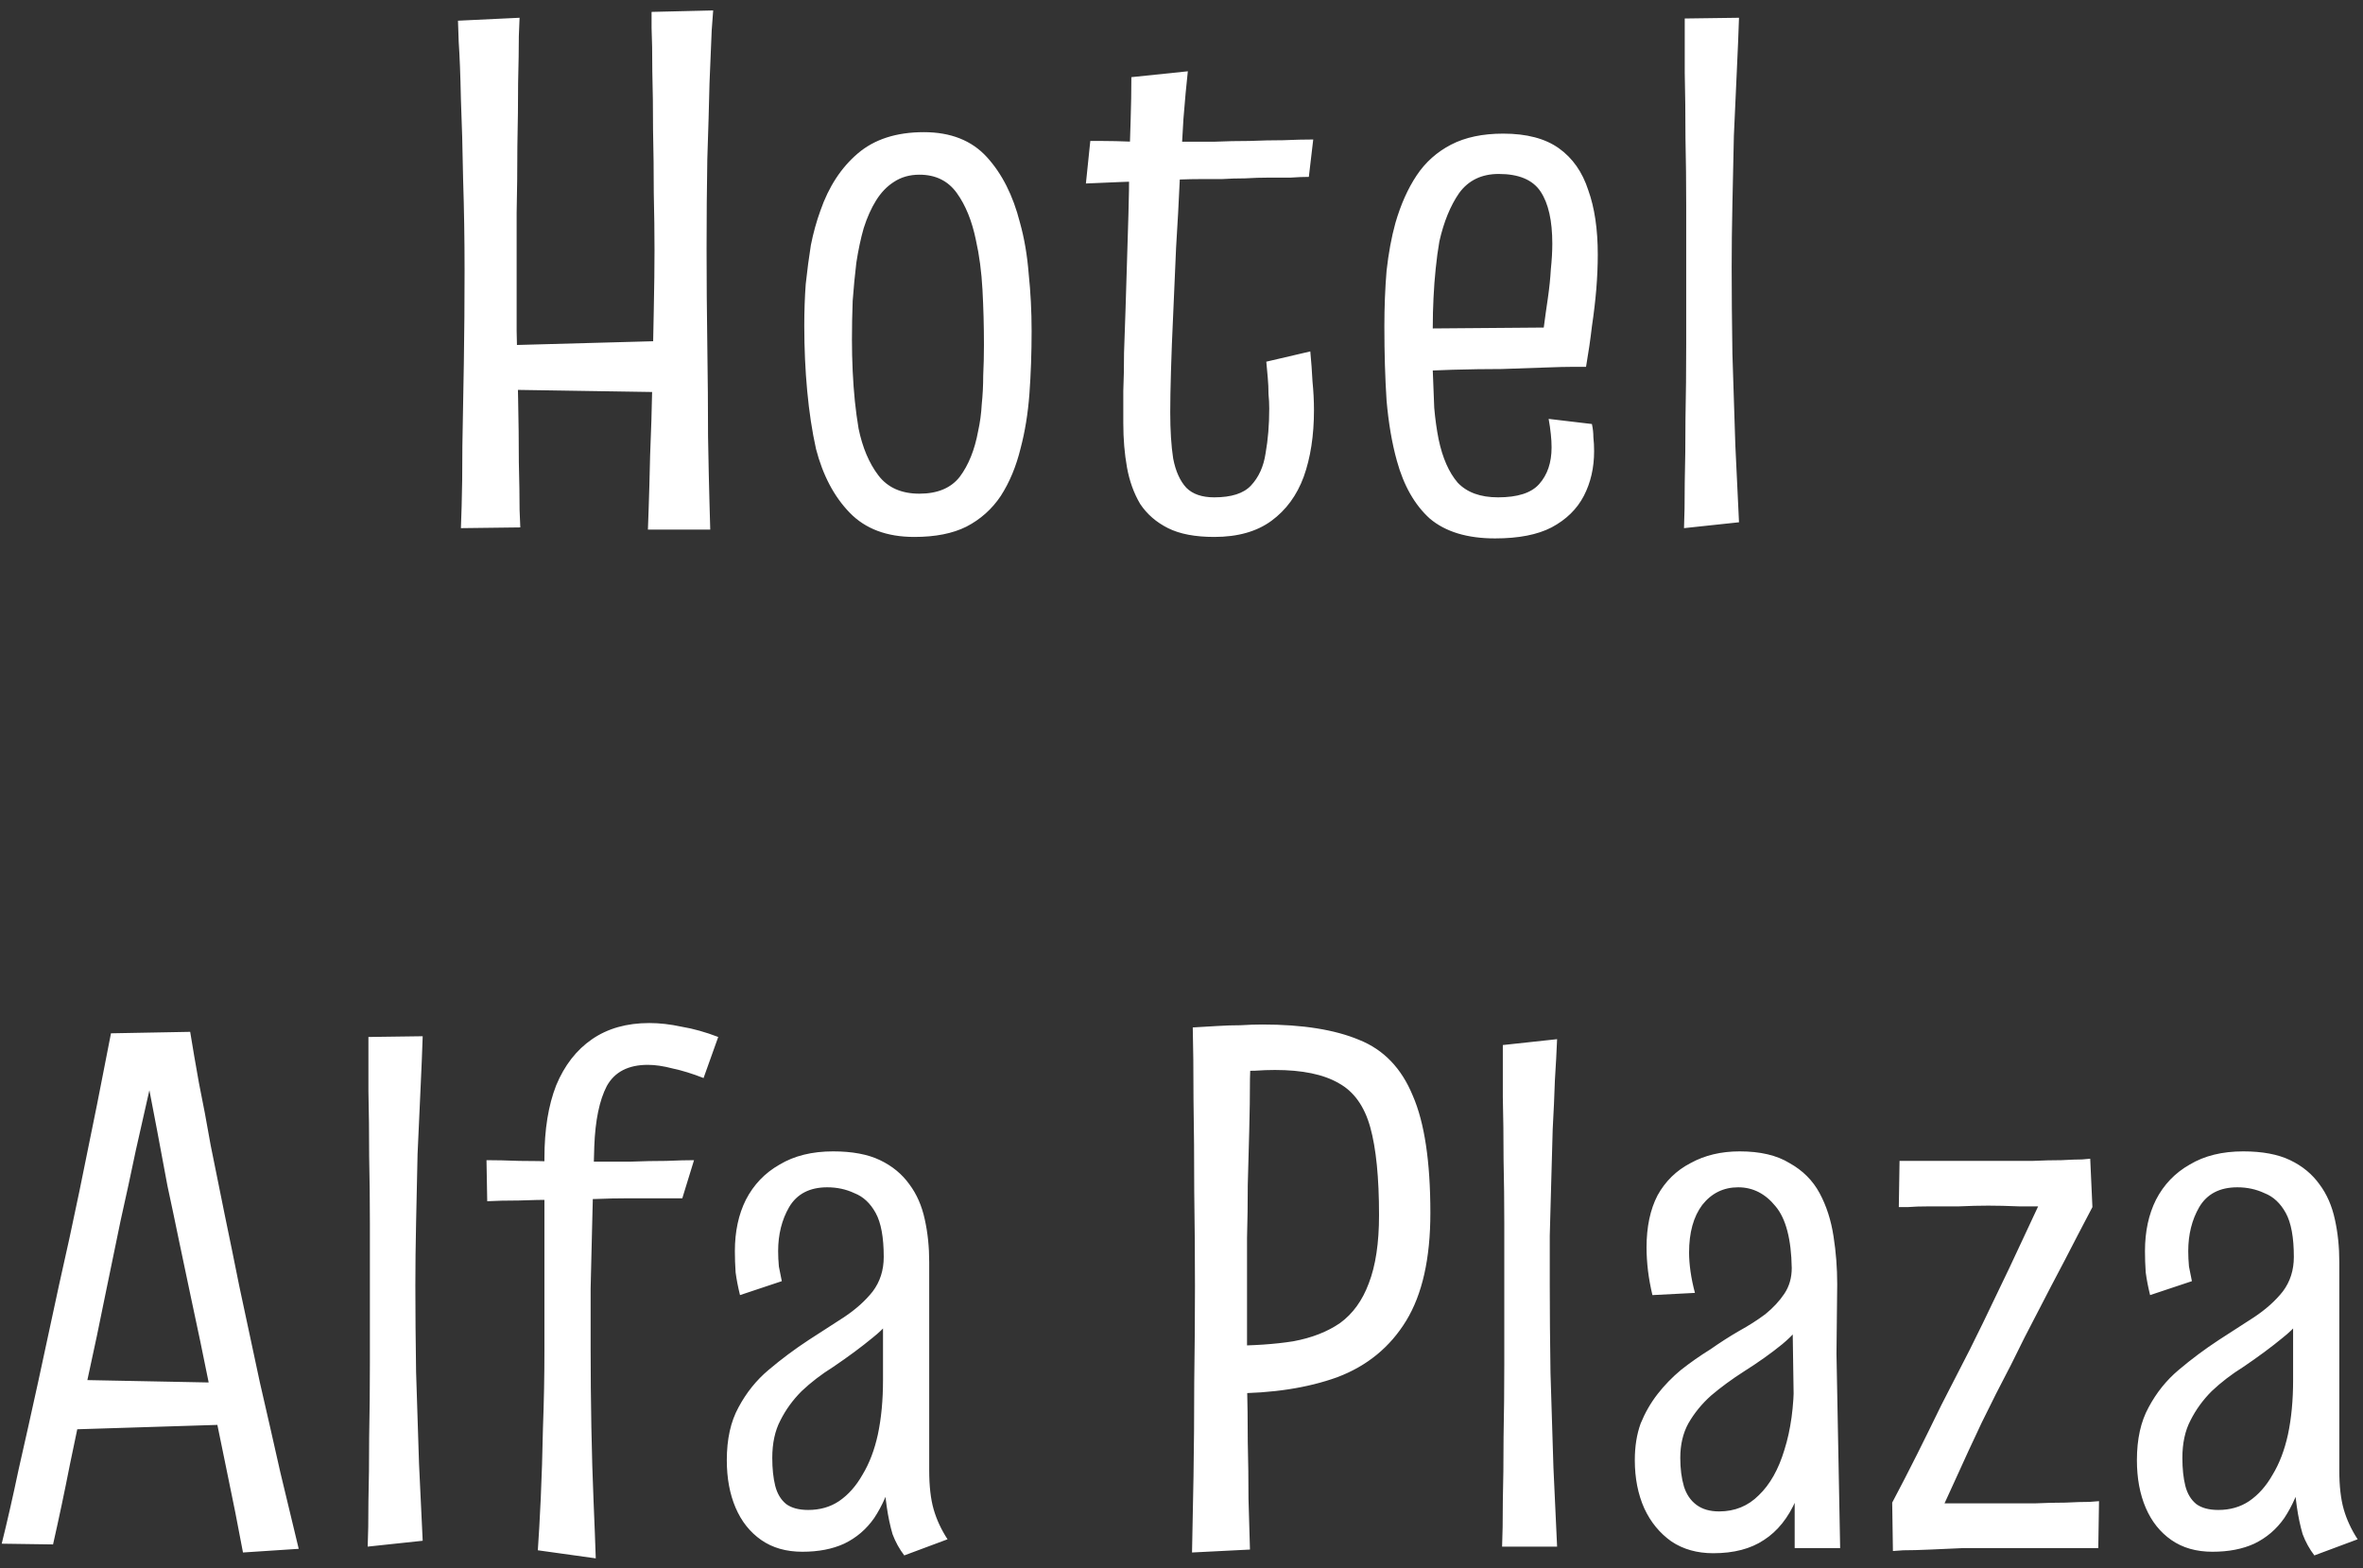<svg width="116" height="77" viewBox="0 0 116 77" fill="none" xmlns="http://www.w3.org/2000/svg">
<rect x="0" y="0" width="116" height="77" fill="#333333" stroke="none"/>
<path d="M31.806 26C31.806 26 31.818 25.664 31.842 24.992C31.866 24.32 31.89 23.444 31.914 22.364C31.962 21.26 31.998 20.084 32.022 18.836C32.046 17.588 32.07 16.388 32.094 15.236C32.118 14.084 32.13 13.1 32.13 12.284C32.13 11.444 32.118 10.508 32.094 9.476C32.094 8.444 32.082 7.412 32.058 6.38C32.058 5.324 32.046 4.364 32.022 3.5C32.022 2.612 32.01 1.904 31.986 1.376C31.986 0.848 31.986 0.584 31.986 0.584L35.01 0.512C35.01 0.512 34.986 0.836 34.938 1.484C34.914 2.108 34.878 2.972 34.83 4.076C34.806 5.156 34.77 6.404 34.722 7.82C34.698 9.212 34.686 10.676 34.686 12.212C34.686 13.748 34.698 15.332 34.722 16.964C34.746 18.572 34.758 20.06 34.758 21.428C34.782 22.796 34.806 23.9 34.83 24.74C34.854 25.58 34.866 26 34.866 26H31.806ZM24.354 16.964L33.534 16.712V19.268L24.354 19.124V16.964ZM22.626 25.928C22.626 25.928 22.638 25.568 22.662 24.848C22.686 24.104 22.698 23.12 22.698 21.896C22.722 20.672 22.746 19.316 22.77 17.828C22.794 16.34 22.806 14.828 22.806 13.292C22.806 11.756 22.782 10.256 22.734 8.792C22.71 7.328 22.674 6.02 22.626 4.868C22.602 3.692 22.566 2.756 22.518 2.06C22.494 1.364 22.482 1.016 22.482 1.016L25.506 0.872C25.506 0.872 25.494 1.172 25.47 1.772C25.47 2.348 25.458 3.116 25.434 4.076C25.434 5.012 25.422 6.044 25.398 7.172C25.398 8.276 25.386 9.368 25.362 10.448C25.362 11.528 25.362 12.488 25.362 13.328C25.362 14.168 25.362 15.14 25.362 16.244C25.386 17.324 25.41 18.428 25.434 19.556C25.458 20.684 25.47 21.728 25.47 22.688C25.494 23.648 25.506 24.428 25.506 25.028C25.53 25.604 25.542 25.892 25.542 25.892L22.626 25.928ZM44.882 26.36C43.538 26.36 42.482 25.964 41.714 25.172C40.946 24.38 40.394 23.336 40.058 22.04C39.866 21.176 39.722 20.228 39.626 19.196C39.53 18.164 39.482 17.096 39.482 15.992C39.482 15.272 39.506 14.588 39.554 13.94C39.626 13.268 39.71 12.632 39.806 12.032C39.926 11.432 40.082 10.868 40.274 10.34C40.682 9.164 41.294 8.228 42.11 7.532C42.926 6.836 44.006 6.488 45.35 6.488C46.67 6.488 47.702 6.896 48.446 7.712C49.19 8.528 49.73 9.596 50.066 10.916C50.282 11.684 50.426 12.524 50.498 13.436C50.594 14.348 50.642 15.284 50.642 16.244C50.642 17.324 50.606 18.356 50.534 19.34C50.462 20.3 50.318 21.188 50.102 22.004C49.886 22.892 49.562 23.672 49.13 24.344C48.698 24.992 48.134 25.496 47.438 25.856C46.766 26.192 45.914 26.36 44.882 26.36ZM45.134 24.236C46.022 24.236 46.682 23.96 47.114 23.408C47.546 22.832 47.846 22.088 48.014 21.176C48.11 20.744 48.17 20.3 48.194 19.844C48.242 19.388 48.266 18.92 48.266 18.44C48.29 17.936 48.302 17.432 48.302 16.928C48.302 16.016 48.278 15.116 48.23 14.228C48.182 13.34 48.074 12.524 47.906 11.78C47.714 10.844 47.402 10.076 46.97 9.476C46.538 8.876 45.926 8.576 45.134 8.576C44.654 8.576 44.234 8.696 43.874 8.936C43.538 9.152 43.25 9.452 43.01 9.836C42.77 10.22 42.566 10.676 42.398 11.204C42.254 11.708 42.134 12.272 42.038 12.896C41.966 13.496 41.906 14.12 41.858 14.768C41.834 15.416 41.822 16.052 41.822 16.676C41.822 17.18 41.834 17.696 41.858 18.224C41.882 18.728 41.918 19.22 41.966 19.7C42.014 20.156 42.074 20.6 42.146 21.032C42.338 21.968 42.662 22.736 43.118 23.336C43.574 23.936 44.246 24.236 45.134 24.236ZM59.607 26.36C58.671 26.36 57.915 26.216 57.339 25.928C56.763 25.64 56.307 25.244 55.971 24.74C55.659 24.212 55.443 23.612 55.323 22.94C55.203 22.268 55.143 21.548 55.143 20.78C55.143 20.3 55.143 19.772 55.143 19.196C55.167 18.62 55.179 17.996 55.179 17.324C55.203 16.652 55.227 15.956 55.251 15.236C55.275 14.468 55.299 13.688 55.323 12.896C55.347 12.08 55.371 11.288 55.395 10.52C55.419 9.728 55.431 8.948 55.431 8.18C55.455 7.412 55.479 6.656 55.503 5.912C55.527 5.168 55.539 4.46 55.539 3.788L58.311 3.5C58.239 4.148 58.167 4.928 58.095 5.84C58.047 6.728 57.987 7.724 57.915 8.828C57.867 9.908 57.807 11.012 57.735 12.14C57.687 13.268 57.639 14.372 57.591 15.452C57.543 16.46 57.507 17.384 57.483 18.224C57.459 19.04 57.447 19.712 57.447 20.24C57.447 21.128 57.495 21.884 57.591 22.508C57.711 23.132 57.927 23.612 58.239 23.948C58.551 24.26 59.007 24.416 59.607 24.416C60.447 24.416 61.047 24.224 61.407 23.84C61.791 23.432 62.031 22.904 62.127 22.256C62.247 21.584 62.307 20.852 62.307 20.06C62.307 19.82 62.295 19.58 62.271 19.34C62.271 19.076 62.259 18.812 62.235 18.548C62.211 18.284 62.187 18.02 62.163 17.756L64.323 17.252C64.371 17.756 64.407 18.248 64.431 18.728C64.479 19.208 64.503 19.676 64.503 20.132C64.503 21.38 64.335 22.472 63.999 23.408C63.663 24.32 63.135 25.04 62.415 25.568C61.695 26.096 60.759 26.36 59.607 26.36ZM53.307 9.008L53.523 6.92C53.475 6.92 53.655 6.92 54.063 6.92C54.495 6.92 55.011 6.932 55.611 6.956C56.235 6.956 56.799 6.956 57.303 6.956C57.831 6.956 58.143 6.956 58.239 6.956C58.647 6.956 59.115 6.956 59.643 6.956C60.195 6.932 60.759 6.92 61.335 6.92C61.911 6.896 62.463 6.884 62.991 6.884C63.543 6.86 64.035 6.848 64.467 6.848L64.251 8.684C63.987 8.684 63.687 8.696 63.351 8.72C63.015 8.72 62.655 8.72 62.271 8.72C61.911 8.72 61.527 8.732 61.119 8.756C60.735 8.756 60.351 8.768 59.967 8.792C59.583 8.792 59.223 8.792 58.887 8.792C58.335 8.792 57.711 8.816 57.015 8.864C56.319 8.888 55.647 8.912 54.999 8.936C54.351 8.96 53.787 8.984 53.307 9.008ZM73.395 26.432C72.027 26.432 70.959 26.108 70.191 25.46C69.447 24.788 68.907 23.84 68.571 22.616C68.331 21.752 68.163 20.768 68.067 19.664C67.995 18.56 67.959 17.348 67.959 16.028C67.959 15.068 67.995 14.156 68.067 13.292C68.163 12.428 68.307 11.648 68.499 10.952C68.763 10.04 69.111 9.26 69.543 8.612C69.975 7.964 70.539 7.46 71.235 7.1C71.931 6.74 72.783 6.56 73.791 6.56C74.943 6.56 75.855 6.8 76.527 7.28C77.199 7.76 77.679 8.444 77.967 9.332C78.279 10.196 78.435 11.252 78.435 12.5C78.435 13.028 78.411 13.592 78.363 14.192C78.315 14.768 78.243 15.38 78.147 16.028C78.075 16.652 77.979 17.312 77.859 18.008L75.771 16.172C75.843 15.62 75.915 15.104 75.987 14.624C76.059 14.12 76.107 13.652 76.131 13.22C76.179 12.764 76.203 12.344 76.203 11.96C76.203 10.832 76.011 9.98 75.627 9.404C75.243 8.828 74.559 8.54 73.575 8.54C72.735 8.54 72.087 8.852 71.631 9.476C71.199 10.1 70.875 10.892 70.659 11.852C70.587 12.26 70.527 12.704 70.479 13.184C70.431 13.64 70.395 14.12 70.371 14.624C70.347 15.104 70.335 15.584 70.335 16.064C70.335 16.808 70.335 17.516 70.335 18.188C70.359 18.836 70.383 19.448 70.407 20.024C70.455 20.576 70.527 21.092 70.623 21.572C70.815 22.484 71.127 23.192 71.559 23.696C72.015 24.176 72.675 24.416 73.539 24.416C74.499 24.416 75.171 24.2 75.555 23.768C75.963 23.312 76.167 22.712 76.167 21.968C76.167 21.752 76.155 21.536 76.131 21.32C76.107 21.08 76.071 20.828 76.023 20.564L78.147 20.816C78.195 21.032 78.219 21.248 78.219 21.464C78.243 21.68 78.255 21.908 78.255 22.148C78.255 22.964 78.087 23.696 77.751 24.344C77.415 24.992 76.887 25.508 76.167 25.892C75.471 26.252 74.547 26.432 73.395 26.432ZM68.931 18.26L68.895 16.136L77.859 16.064V18.008C77.859 18.008 77.667 18.008 77.283 18.008C76.923 18.008 76.431 18.02 75.807 18.044C75.207 18.068 74.511 18.092 73.719 18.116C72.951 18.116 72.147 18.128 71.307 18.152C70.491 18.176 69.699 18.212 68.931 18.26ZM82.668 25.928C82.692 25.376 82.704 24.632 82.704 23.696C82.728 22.76 82.74 21.716 82.74 20.564C82.764 19.388 82.776 18.164 82.776 16.892C82.776 15.62 82.776 14.372 82.776 13.148C82.776 12.212 82.776 11.192 82.776 10.088C82.776 8.984 82.764 7.88 82.74 6.776C82.74 5.648 82.728 4.58 82.704 3.572C82.704 2.564 82.704 1.676 82.704 0.908L85.368 0.872C85.344 1.616 85.308 2.492 85.26 3.5C85.212 4.484 85.164 5.54 85.116 6.668C85.092 7.796 85.068 8.912 85.044 10.016C85.02 11.12 85.008 12.152 85.008 13.112C85.008 14.384 85.02 15.8 85.044 17.36C85.092 18.896 85.14 20.396 85.188 21.86C85.26 23.324 85.32 24.584 85.368 25.64L82.668 25.928ZM11.928 76.216C11.688 74.92 11.424 73.588 11.136 72.22C10.848 70.828 10.56 69.424 10.272 68.008C9.984 66.568 9.684 65.128 9.372 63.688C9.18 62.776 8.988 61.864 8.796 60.952C8.604 60.016 8.412 59.104 8.22 58.216C8.052 57.304 7.884 56.404 7.716 55.516C7.548 54.628 7.38 53.752 7.212 52.888L5.448 50.728L9.336 50.656C9.456 51.4 9.6 52.24 9.768 53.176C9.96 54.112 10.152 55.132 10.344 56.236C10.56 57.316 10.788 58.444 11.028 59.62C11.268 60.772 11.508 61.948 11.748 63.148C12.084 64.732 12.42 66.304 12.756 67.864C13.116 69.424 13.452 70.9 13.764 72.292C14.1 73.684 14.4 74.932 14.664 76.036L11.928 76.216ZM2.604 70.204V67.72L11.82 67.9V69.916L2.604 70.204ZM2.604 75.82L0.084 75.784C0.348 74.728 0.624 73.516 0.912 72.148C1.224 70.78 1.548 69.328 1.884 67.792C2.22 66.232 2.556 64.672 2.892 63.112C3.252 61.528 3.588 59.98 3.9 58.468C4.212 56.956 4.5 55.54 4.764 54.22C5.028 52.876 5.256 51.712 5.448 50.728L9.336 50.656L7.428 53.104C7.188 54.184 6.936 55.3 6.672 56.452C6.432 57.604 6.18 58.768 5.916 59.944C5.676 61.096 5.436 62.26 5.196 63.436C4.908 64.876 4.608 66.304 4.296 67.72C4.008 69.136 3.72 70.528 3.432 71.896C3.168 73.24 2.892 74.548 2.604 75.82ZM18.05 75.928C18.074 75.376 18.086 74.632 18.086 73.696C18.11 72.76 18.122 71.716 18.122 70.564C18.146 69.388 18.158 68.164 18.158 66.892C18.158 65.62 18.158 64.372 18.158 63.148C18.158 62.212 18.158 61.192 18.158 60.088C18.158 58.984 18.146 57.88 18.122 56.776C18.122 55.648 18.11 54.58 18.086 53.572C18.086 52.564 18.086 51.676 18.086 50.908L20.75 50.872C20.726 51.616 20.69 52.492 20.642 53.5C20.594 54.484 20.546 55.54 20.498 56.668C20.474 57.796 20.45 58.912 20.426 60.016C20.402 61.12 20.39 62.152 20.39 63.112C20.39 64.384 20.402 65.8 20.426 67.36C20.474 68.896 20.522 70.396 20.57 71.86C20.642 73.324 20.702 74.584 20.75 75.64L18.05 75.928ZM29.246 76.504L26.402 76.108C26.45 75.436 26.498 74.584 26.546 73.552C26.594 72.496 26.63 71.344 26.654 70.096C26.702 68.824 26.726 67.552 26.726 66.28C26.726 65.176 26.726 64.24 26.726 63.472C26.726 62.704 26.726 62.008 26.726 61.384C26.726 60.736 26.726 60.064 26.726 59.368C26.726 58.672 26.726 57.832 26.726 56.848C26.726 55.456 26.918 54.268 27.302 53.284C27.71 52.3 28.298 51.544 29.066 51.016C29.834 50.488 30.77 50.224 31.874 50.224C32.378 50.224 32.906 50.284 33.458 50.404C34.034 50.5 34.634 50.668 35.258 50.908L34.538 52.924C33.986 52.708 33.482 52.552 33.026 52.456C32.57 52.336 32.162 52.276 31.802 52.276C30.842 52.276 30.17 52.624 29.786 53.32C29.426 54.016 29.222 55 29.174 56.272C29.126 57.856 29.09 59.188 29.066 60.268C29.042 61.348 29.018 62.344 28.994 63.256C28.994 64.144 28.994 65.128 28.994 66.208C28.994 67.456 29.006 68.74 29.03 70.06C29.054 71.356 29.09 72.568 29.138 73.696C29.186 74.824 29.222 75.76 29.246 76.504ZM23.918 58.972L23.882 56.956C24.338 56.956 24.878 56.968 25.502 56.992C26.126 56.992 26.762 57.004 27.41 57.028C28.082 57.028 28.694 57.028 29.246 57.028C29.798 57.028 30.374 57.028 30.974 57.028C31.574 57.004 32.15 56.992 32.702 56.992C33.254 56.968 33.71 56.956 34.07 56.956L33.494 58.828C33.206 58.828 32.834 58.828 32.378 58.828C31.922 58.828 31.418 58.828 30.866 58.828C30.314 58.828 29.75 58.84 29.174 58.864C28.622 58.864 28.01 58.876 27.338 58.9C26.69 58.9 26.066 58.912 25.466 58.936C24.866 58.936 24.35 58.948 23.918 58.972ZM44.391 76.36C44.151 76.048 43.959 75.7 43.815 75.316C43.695 74.908 43.599 74.452 43.527 73.948C43.455 73.444 43.407 72.88 43.383 72.256C43.359 71.632 43.347 70.948 43.347 70.204C43.347 69.46 43.347 68.644 43.347 67.756C43.347 67.252 43.347 66.748 43.347 66.244C43.347 65.74 43.347 65.236 43.347 64.732C43.371 64.228 43.383 63.724 43.383 63.22C43.383 62.716 43.383 62.212 43.383 61.708C43.383 60.748 43.251 60.028 42.987 59.548C42.723 59.068 42.375 58.744 41.943 58.576C41.535 58.384 41.091 58.288 40.611 58.288C39.747 58.288 39.123 58.612 38.739 59.26C38.379 59.884 38.199 60.604 38.199 61.42C38.199 61.66 38.211 61.912 38.235 62.176C38.283 62.416 38.331 62.656 38.379 62.896L36.327 63.58C36.231 63.196 36.159 62.824 36.111 62.464C36.087 62.104 36.075 61.756 36.075 61.42C36.075 60.46 36.255 59.62 36.615 58.9C36.999 58.156 37.551 57.58 38.271 57.172C38.991 56.74 39.867 56.524 40.899 56.524C41.835 56.524 42.603 56.668 43.203 56.956C43.803 57.244 44.283 57.64 44.643 58.144C45.003 58.624 45.255 59.2 45.399 59.872C45.543 60.52 45.615 61.216 45.615 61.96C45.615 62.944 45.615 63.856 45.615 64.696C45.615 65.536 45.615 66.34 45.615 67.108C45.615 67.876 45.615 68.68 45.615 69.52C45.615 70.336 45.615 71.224 45.615 72.184C45.615 72.952 45.687 73.588 45.831 74.092C45.975 74.596 46.203 75.088 46.515 75.568L44.391 76.36ZM39.387 76.18C38.595 76.18 37.923 75.988 37.371 75.604C36.819 75.22 36.399 74.692 36.111 74.02C35.823 73.348 35.679 72.568 35.679 71.68C35.679 70.648 35.871 69.784 36.255 69.088C36.639 68.368 37.131 67.756 37.731 67.252C38.355 66.724 39.015 66.232 39.711 65.776C40.311 65.392 40.887 65.02 41.439 64.66C42.015 64.276 42.483 63.856 42.843 63.4C43.203 62.92 43.383 62.356 43.383 61.708L44.679 61.96C44.679 62.8 44.511 63.52 44.175 64.12C43.863 64.696 43.419 65.212 42.843 65.668C42.291 66.124 41.643 66.604 40.899 67.108C40.323 67.468 39.807 67.864 39.351 68.296C38.919 68.728 38.571 69.208 38.307 69.736C38.043 70.24 37.911 70.852 37.911 71.572C37.911 72.1 37.959 72.556 38.055 72.94C38.151 73.324 38.331 73.624 38.595 73.84C38.859 74.032 39.219 74.128 39.675 74.128C40.251 74.128 40.755 73.984 41.187 73.696C41.643 73.384 42.027 72.952 42.339 72.4C42.675 71.848 42.927 71.188 43.095 70.42C43.263 69.628 43.347 68.74 43.347 67.756L44.499 65.488C44.499 66.928 44.451 68.224 44.355 69.376C44.259 70.528 44.091 71.536 43.851 72.4C43.611 73.24 43.299 73.948 42.915 74.524C42.531 75.076 42.039 75.496 41.439 75.784C40.863 76.048 40.179 76.18 39.387 76.18ZM60.461 68.404L60.317 66.064C61.517 66.064 62.573 65.992 63.485 65.848C64.397 65.68 65.165 65.38 65.789 64.948C66.413 64.492 66.881 63.844 67.193 63.004C67.529 62.14 67.697 61.024 67.697 59.656C67.697 57.808 67.553 56.368 67.265 55.336C66.977 54.304 66.461 53.584 65.717 53.176C64.973 52.744 63.929 52.528 62.585 52.528C62.273 52.528 61.949 52.54 61.613 52.564C61.277 52.564 60.917 52.588 60.533 52.636C60.173 52.66 59.777 52.696 59.345 52.744L58.553 50.44C58.985 50.416 59.393 50.392 59.777 50.368C60.161 50.344 60.533 50.332 60.893 50.332C61.277 50.308 61.637 50.296 61.973 50.296C63.941 50.296 65.525 50.548 66.725 51.052C67.925 51.532 68.801 52.444 69.353 53.788C69.929 55.108 70.217 57.028 70.217 59.548C70.217 61.78 69.821 63.544 69.029 64.84C68.237 66.136 67.109 67.06 65.645 67.612C64.181 68.14 62.453 68.404 60.461 68.404ZM58.517 76.216C58.541 75.208 58.565 73.972 58.589 72.508C58.613 71.044 58.625 69.496 58.625 67.864C58.649 66.208 58.661 64.636 58.661 63.148C58.661 61.636 58.649 60.088 58.625 58.504C58.625 56.896 58.613 55.384 58.589 53.968C58.589 52.552 58.577 51.376 58.553 50.44L61.433 50.692C61.409 51.364 61.385 52.12 61.361 52.96C61.361 53.776 61.349 54.628 61.325 55.516C61.301 56.404 61.277 57.292 61.253 58.18C61.253 59.068 61.241 59.932 61.217 60.772C61.217 61.612 61.217 62.38 61.217 63.076C61.217 63.676 61.217 64.396 61.217 65.236C61.217 66.052 61.217 66.94 61.217 67.9C61.241 68.836 61.253 69.796 61.253 70.78C61.277 71.74 61.289 72.676 61.289 73.588C61.313 74.476 61.337 75.304 61.361 76.072L58.517 76.216ZM73.738 75.928C73.762 75.376 73.774 74.632 73.774 73.696C73.798 72.76 73.81 71.716 73.81 70.564C73.834 69.388 73.846 68.164 73.846 66.892C73.846 65.62 73.846 64.372 73.846 63.148C73.846 62.212 73.846 61.204 73.846 60.124C73.846 59.044 73.834 57.976 73.81 56.92C73.81 55.84 73.798 54.82 73.774 53.86C73.774 52.876 73.774 52.024 73.774 51.304L76.438 51.016C76.414 51.616 76.378 52.288 76.33 53.032C76.306 53.776 76.27 54.58 76.222 55.444C76.198 56.284 76.174 57.148 76.15 58.036C76.126 58.924 76.102 59.8 76.078 60.664C76.078 61.528 76.078 62.344 76.078 63.112C76.078 64.384 76.09 65.812 76.114 67.396C76.162 68.98 76.21 70.528 76.258 72.04C76.33 73.552 76.39 74.848 76.438 75.928H73.738ZM88.101 76V71.932L87.957 62.248C87.933 60.832 87.669 59.824 87.165 59.224C86.661 58.6 86.049 58.288 85.329 58.288C84.609 58.288 84.021 58.576 83.565 59.152C83.133 59.728 82.917 60.508 82.917 61.492C82.917 61.78 82.941 62.092 82.989 62.428C83.037 62.764 83.109 63.112 83.205 63.472L81.117 63.58C81.021 63.172 80.949 62.776 80.901 62.392C80.853 61.984 80.829 61.6 80.829 61.24C80.829 60.232 81.009 59.38 81.369 58.684C81.753 57.988 82.293 57.46 82.989 57.1C83.685 56.716 84.489 56.524 85.401 56.524C86.409 56.524 87.225 56.716 87.849 57.1C88.497 57.46 88.989 57.952 89.325 58.576C89.661 59.2 89.889 59.908 90.009 60.7C90.129 61.468 90.189 62.248 90.189 63.04L90.153 66.46L90.333 76H88.101ZM84.105 76.252C83.313 76.252 82.629 76.06 82.053 75.676C81.477 75.268 81.033 74.728 80.721 74.056C80.409 73.36 80.253 72.568 80.253 71.68C80.253 71.008 80.349 70.408 80.541 69.88C80.757 69.352 81.033 68.872 81.369 68.44C81.705 68.008 82.089 67.612 82.521 67.252C82.977 66.892 83.457 66.556 83.961 66.244C84.441 65.908 84.909 65.608 85.365 65.344C85.845 65.08 86.277 64.804 86.661 64.516C87.045 64.204 87.357 63.868 87.597 63.508C87.837 63.148 87.957 62.728 87.957 62.248L89.253 62.5C89.253 63.268 89.097 63.928 88.785 64.48C88.473 65.032 88.041 65.536 87.489 65.992C86.961 66.424 86.337 66.868 85.617 67.324C85.017 67.708 84.477 68.104 83.997 68.512C83.541 68.92 83.169 69.376 82.881 69.88C82.617 70.36 82.485 70.924 82.485 71.572C82.485 72.1 82.545 72.568 82.665 72.976C82.785 73.36 82.989 73.66 83.277 73.876C83.565 74.092 83.937 74.2 84.393 74.2C85.161 74.2 85.809 73.936 86.337 73.408C86.889 72.88 87.309 72.136 87.597 71.176C87.909 70.192 88.065 69.052 88.065 67.756L89.217 65.488C89.217 67.312 89.133 68.896 88.965 70.24C88.821 71.584 88.557 72.712 88.173 73.624C87.789 74.512 87.261 75.172 86.589 75.604C85.941 76.036 85.113 76.252 84.105 76.252ZM94.617 75.64L92.888 73.768C93.32 72.952 93.728 72.16 94.112 71.392C94.496 70.624 94.892 69.82 95.3 68.98C95.733 68.14 96.201 67.228 96.704 66.244C97.136 65.38 97.556 64.516 97.965 63.652C98.397 62.764 98.841 61.828 99.296 60.844C99.752 59.86 100.257 58.78 100.809 57.604L102.717 59.26C102.237 60.172 101.781 61.048 101.349 61.888C100.917 62.704 100.485 63.532 100.053 64.372C99.621 65.188 99.177 66.064 98.721 67C98.216 67.96 97.737 68.908 97.281 69.844C96.849 70.756 96.416 71.692 95.984 72.652C95.552 73.588 95.097 74.584 94.617 75.64ZM92.924 76.144L92.888 73.768C92.888 73.768 93.093 73.768 93.501 73.768C93.909 73.768 94.412 73.78 95.013 73.804C95.612 73.804 96.225 73.804 96.849 73.804C97.496 73.804 98.037 73.804 98.469 73.804C98.9 73.804 99.38 73.804 99.909 73.804C100.437 73.78 100.929 73.768 101.385 73.768C101.865 73.744 102.261 73.732 102.573 73.732C102.885 73.708 103.041 73.696 103.041 73.696L103.005 76C103.005 76 102.825 76 102.465 76C102.129 76 101.685 76 101.133 76C100.605 76 100.053 76 99.477 76C98.9 76 98.385 76 97.928 76C97.472 76 96.957 76 96.38 76C95.829 76.024 95.288 76.048 94.76 76.072C94.233 76.096 93.788 76.108 93.428 76.108C93.093 76.132 92.924 76.144 92.924 76.144ZM93.213 59.26L93.249 56.992C93.249 56.992 93.416 56.992 93.752 56.992C94.088 56.992 94.508 56.992 95.013 56.992C95.54 56.992 96.081 56.992 96.632 56.992C97.209 56.992 97.725 56.992 98.18 56.992C98.733 56.992 99.26 56.992 99.764 56.992C100.293 56.968 100.773 56.956 101.205 56.956C101.637 56.932 101.973 56.92 102.213 56.92C102.477 56.896 102.609 56.884 102.609 56.884L102.717 59.26C102.717 59.26 102.537 59.26 102.177 59.26C101.817 59.236 101.361 59.224 100.809 59.224C100.257 59.224 99.692 59.224 99.117 59.224C98.54 59.2 98.037 59.188 97.605 59.188C97.172 59.188 96.692 59.2 96.165 59.224C95.66 59.224 95.18 59.224 94.725 59.224C94.293 59.224 93.933 59.236 93.644 59.26C93.356 59.26 93.213 59.26 93.213 59.26ZM113.613 76.36C113.373 76.048 113.181 75.7 113.037 75.316C112.917 74.908 112.821 74.452 112.749 73.948C112.677 73.444 112.629 72.88 112.605 72.256C112.581 71.632 112.569 70.948 112.569 70.204C112.569 69.46 112.569 68.644 112.569 67.756C112.569 67.252 112.569 66.748 112.569 66.244C112.569 65.74 112.569 65.236 112.569 64.732C112.593 64.228 112.605 63.724 112.605 63.22C112.605 62.716 112.605 62.212 112.605 61.708C112.605 60.748 112.473 60.028 112.209 59.548C111.945 59.068 111.597 58.744 111.165 58.576C110.757 58.384 110.313 58.288 109.833 58.288C108.969 58.288 108.345 58.612 107.961 59.26C107.601 59.884 107.421 60.604 107.421 61.42C107.421 61.66 107.433 61.912 107.457 62.176C107.505 62.416 107.553 62.656 107.601 62.896L105.549 63.58C105.453 63.196 105.381 62.824 105.333 62.464C105.309 62.104 105.297 61.756 105.297 61.42C105.297 60.46 105.477 59.62 105.837 58.9C106.221 58.156 106.773 57.58 107.493 57.172C108.213 56.74 109.089 56.524 110.121 56.524C111.057 56.524 111.825 56.668 112.425 56.956C113.025 57.244 113.505 57.64 113.865 58.144C114.225 58.624 114.477 59.2 114.621 59.872C114.765 60.52 114.837 61.216 114.837 61.96C114.837 62.944 114.837 63.856 114.837 64.696C114.837 65.536 114.837 66.34 114.837 67.108C114.837 67.876 114.837 68.68 114.837 69.52C114.837 70.336 114.837 71.224 114.837 72.184C114.837 72.952 114.909 73.588 115.053 74.092C115.197 74.596 115.425 75.088 115.737 75.568L113.613 76.36ZM108.609 76.18C107.817 76.18 107.145 75.988 106.593 75.604C106.041 75.22 105.621 74.692 105.333 74.02C105.045 73.348 104.901 72.568 104.901 71.68C104.901 70.648 105.093 69.784 105.477 69.088C105.861 68.368 106.353 67.756 106.953 67.252C107.577 66.724 108.237 66.232 108.933 65.776C109.533 65.392 110.109 65.02 110.661 64.66C111.237 64.276 111.705 63.856 112.065 63.4C112.425 62.92 112.605 62.356 112.605 61.708L113.901 61.96C113.901 62.8 113.733 63.52 113.397 64.12C113.085 64.696 112.641 65.212 112.065 65.668C111.513 66.124 110.865 66.604 110.121 67.108C109.545 67.468 109.029 67.864 108.573 68.296C108.141 68.728 107.793 69.208 107.529 69.736C107.265 70.24 107.133 70.852 107.133 71.572C107.133 72.1 107.181 72.556 107.277 72.94C107.373 73.324 107.553 73.624 107.817 73.84C108.081 74.032 108.441 74.128 108.897 74.128C109.473 74.128 109.977 73.984 110.409 73.696C110.865 73.384 111.249 72.952 111.561 72.4C111.897 71.848 112.149 71.188 112.317 70.42C112.485 69.628 112.569 68.74 112.569 67.756L113.721 65.488C113.721 66.928 113.673 68.224 113.577 69.376C113.481 70.528 113.313 71.536 113.073 72.4C112.833 73.24 112.521 73.948 112.137 74.524C111.753 75.076 111.261 75.496 110.661 75.784C110.085 76.048 109.401 76.18 108.609 76.18Z" fill="white"/>
</svg>
